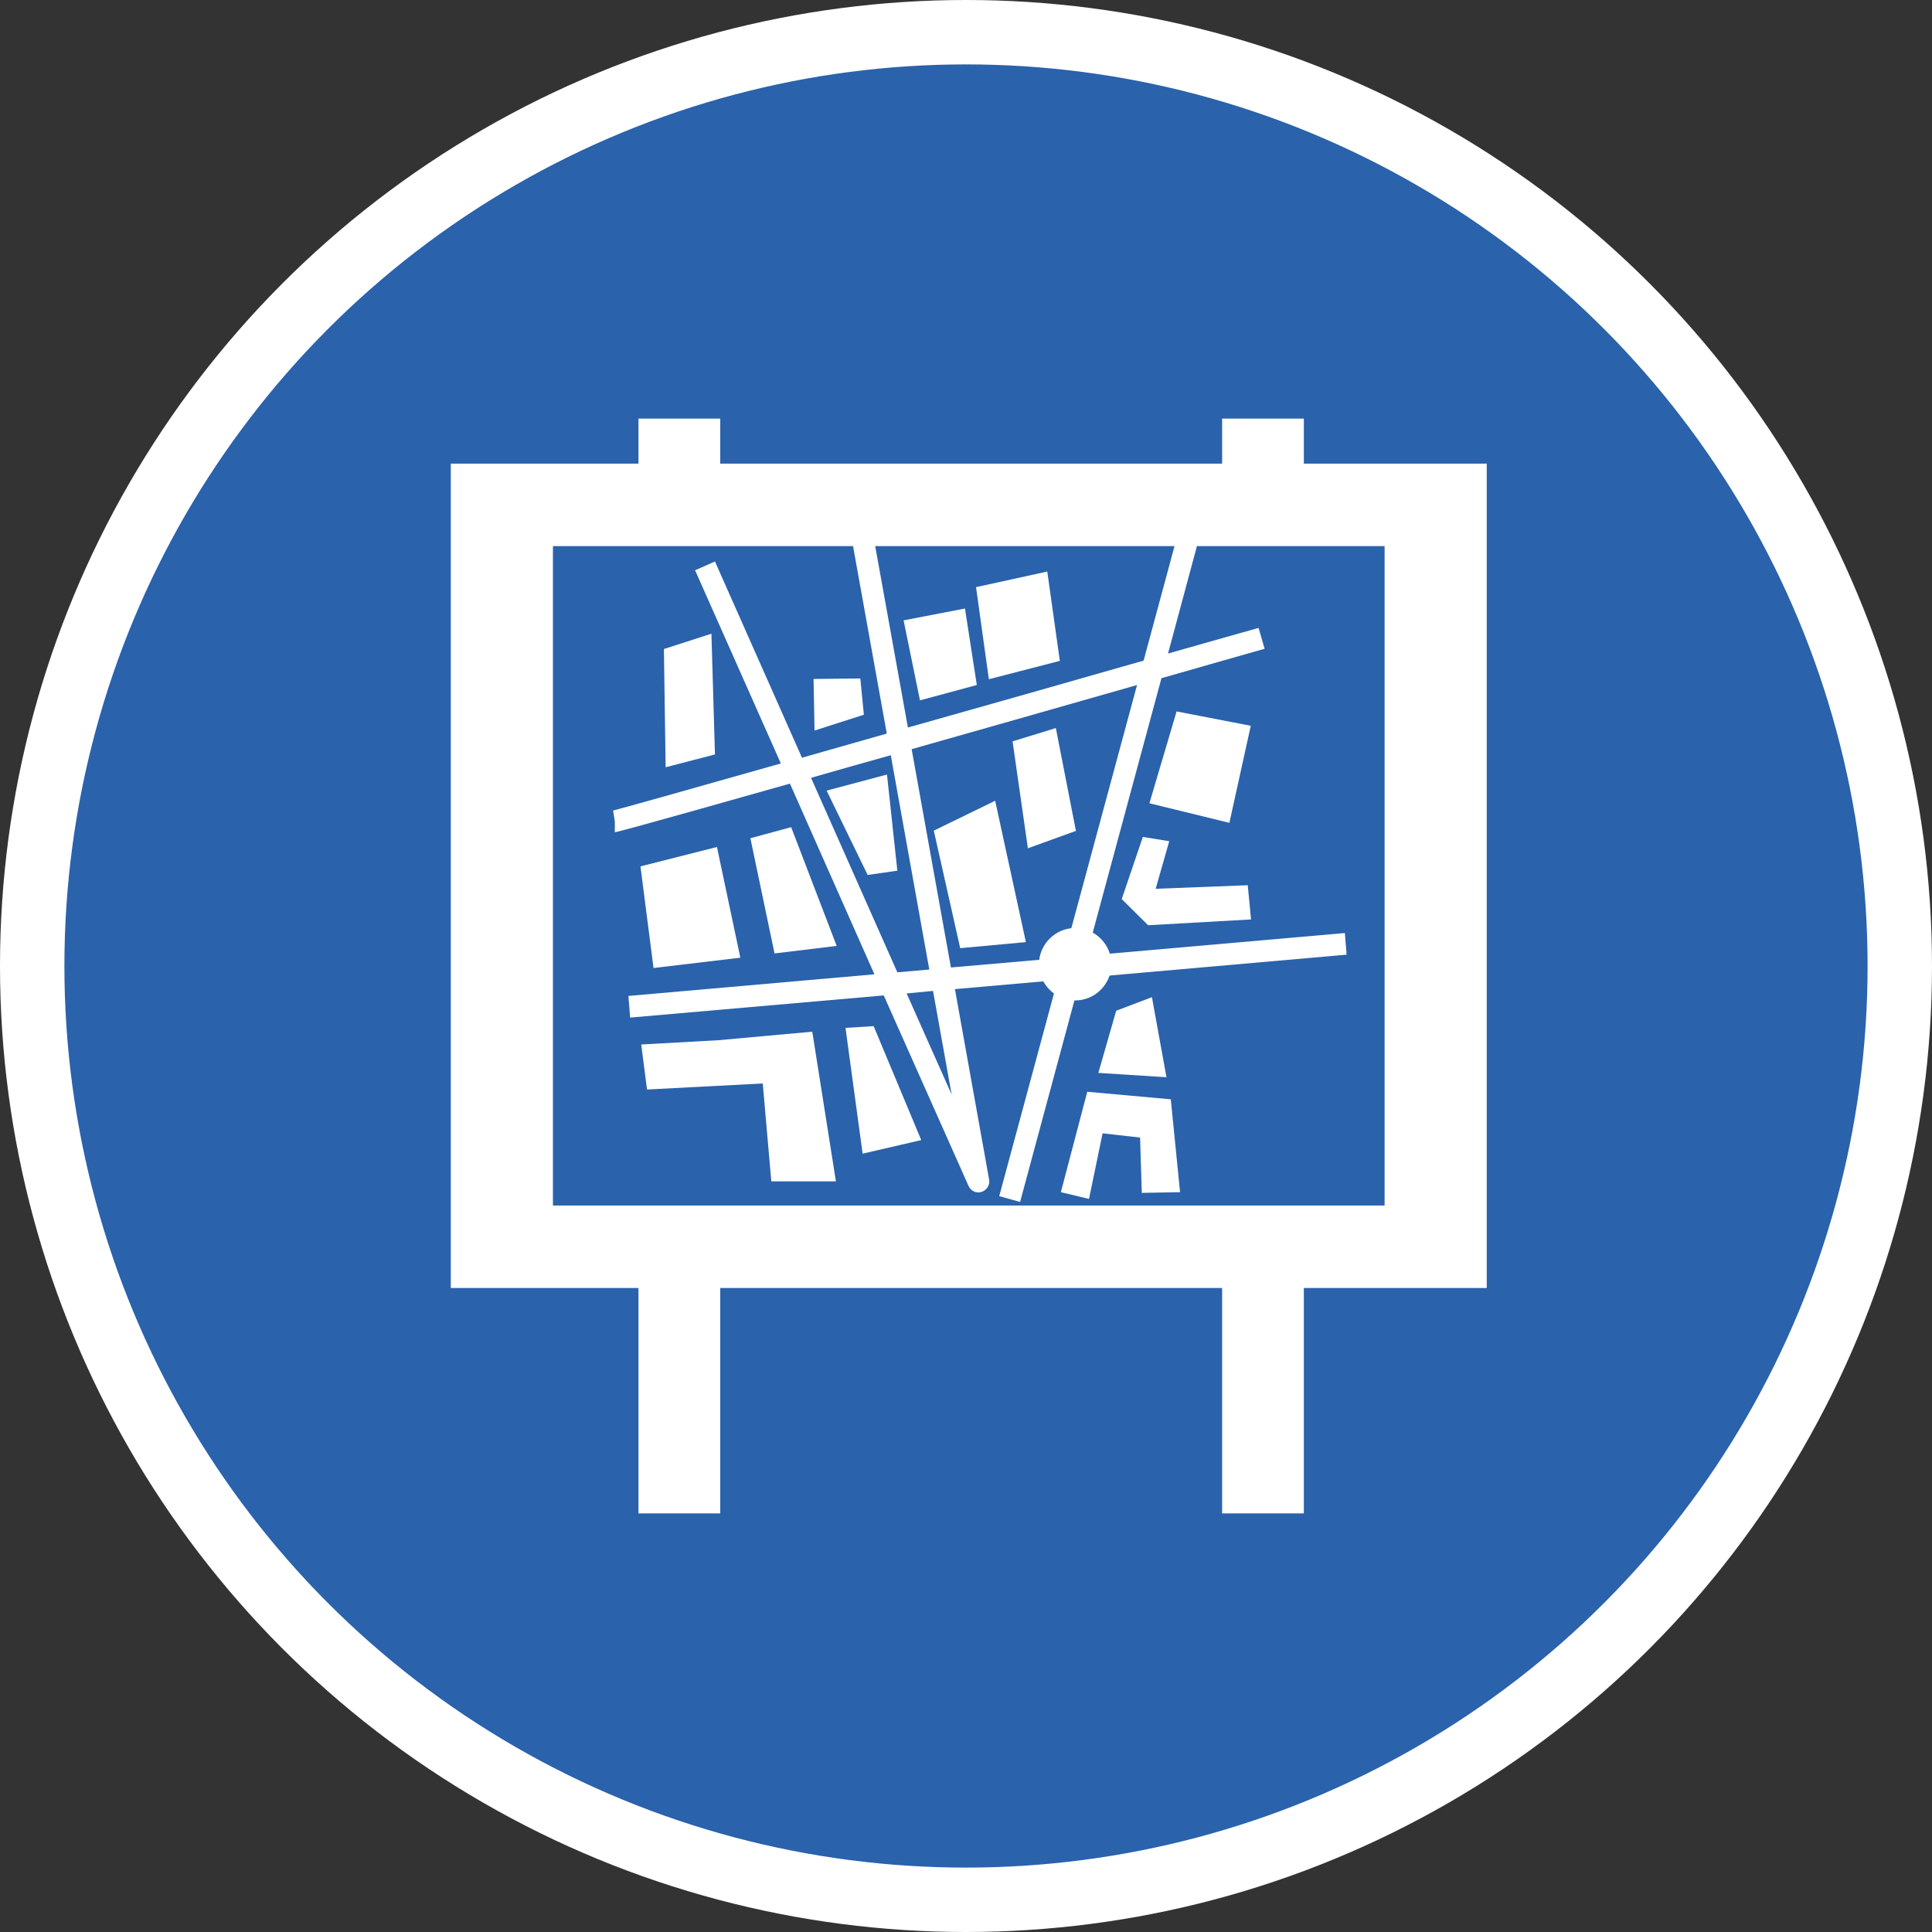 <?xml version="1.0" encoding="UTF-8" standalone="no"?>
<!-- Created with Inkscape (http://www.inkscape.org/) -->

<svg
   xmlns:dc="http://purl.org/dc/elements/1.1/"
   xmlns:cc="http://creativecommons.org/ns#"
   xmlns:rdf="http://www.w3.org/1999/02/22-rdf-syntax-ns#"
   xmlns:svg="http://www.w3.org/2000/svg"
   xmlns="http://www.w3.org/2000/svg"
   xmlns:xlink="http://www.w3.org/1999/xlink"
   xmlns:sodipodi="http://sodipodi.sourceforge.net/DTD/sodipodi-0.dtd"
   xmlns:inkscape="http://www.inkscape.org/namespaces/inkscape"
   width="30px"
   height="30px"
   version="1.1"
   id="svg8"
   inkscape:version="0.92.4 5da689c313, 2019-01-14"
   sodipodi:docname="container.svg">
  <rect width="100%" height="100%" fill="#333333" stroke="none"/>
  <defs
     id="defs2" />
  <sodipodi:namedview
     id="base"
     pagecolor="#ffffff"
     bordercolor="#666666"
     borderopacity="1.0"
     inkscape:pageopacity="0.0"
     inkscape:pageshadow="2"
     inkscape:zoom="13.049334"
     inkscape:cx="18.679046"
     inkscape:cy="12.165829"
     inkscape:document-units="px"
     inkscape:current-layer="layer1"
     showgrid="false"
     inkscape:snap-page="false"
     units="px"
     inkscape:window-width="1884"
     inkscape:window-height="1061"
     inkscape:window-x="0"
     inkscape:window-y="0"
     inkscape:window-maximized="1"
     fit-margin-top="0"
     fit-margin-left="0"
     fit-margin-right="0"
     fit-margin-bottom="0" />
    <circle
       style="color:#000000;clip-rule:nonzero;display:inline;overflow:visible;visibility:visible;opacity:1;isolation:auto;mix-blend-mode:normal;color-interpolation:sRGB;color-interpolation-filters:linearRGB;solid-color:#000000;solid-opacity:1;vector-effect:none;fill:#2a62ac;fill-opacity:1;fill-rule:evenodd;stroke:#ffffff;stroke-width:1;stroke-linecap:butt;stroke-linejoin:miter;stroke-miterlimit:4;stroke-dasharray:none;stroke-dashoffset:0;stroke-opacity:1;marker:none;color-rendering:auto;image-rendering:auto;shape-rendering:auto;text-rendering:auto;enable-background:accumulate"
       id="path815"
       cx="15"
       cy="15"
       r="14.5" />
<g transform="translate(7.0,6.5)"><path fill-rule="nonzero" fill="#FFFFFF" fill-opacity="1" d="M 4.102 5.215 L 3.336 5.414 L 3.309 3.578 L 4.047 3.34 Z M 4.102 5.215 "/>
<path fill-rule="nonzero" fill="#FFFFFF" fill-opacity="1" d="M 6.414 4.598 L 5.648 4.844 L 5.633 4.043 L 6.359 4.035 Z M 6.414 4.598 "/>
<path fill-rule="nonzero" fill="#FFFFFF" fill-opacity="1" d="M 8.168 4.137 L 7.285 4.375 L 7.031 3.133 L 7.984 2.949 Z M 8.168 4.137 "/>
<path fill-rule="nonzero" fill="#FFFFFF" fill-opacity="1" d="M 9.457 3.762 L 8.355 4.047 L 8.156 2.617 L 9.262 2.375 Z M 9.457 3.762 "/>
<path fill-rule="nonzero" fill="#FFFFFF" fill-opacity="1" d="M 2.945 6.953 L 3.148 8.531 L 4.496 8.371 L 4.133 6.652 Z M 2.945 6.953 "/>
<path fill-rule="nonzero" fill="#FFFFFF" fill-opacity="1" d="M 4.652 6.516 L 5.285 6.344 L 5.992 8.188 L 5.027 8.305 Z M 4.652 6.516 "/>
<path fill-rule="nonzero" fill="#FFFFFF" fill-opacity="1" d="M 5.836 5.777 L 6.773 5.527 L 6.934 7.02 L 6.473 7.086 Z M 5.836 5.777 "/>
<path fill-rule="nonzero" fill="#FFFFFF" fill-opacity="1" d="M 10.258 8.473 C 10.258 8.781 10.004 9.035 9.695 9.035 C 9.387 9.035 9.133 8.781 9.133 8.473 C 9.133 8.164 9.387 7.91 9.695 7.91 C 10.004 7.91 10.258 8.164 10.258 8.473 Z M 10.258 8.473 "/>
<path fill-rule="nonzero" fill="#FFFFFF" fill-opacity="1" d="M 8.723 5.012 L 9.395 4.805 L 9.707 6.402 L 8.961 6.672 Z M 8.723 5.012 "/>
<path fill-rule="nonzero" fill="#FFFFFF" fill-opacity="1" d="M 7.5 6.398 L 8.453 5.934 L 8.93 8.129 L 7.91 8.223 Z M 7.5 6.398 "/>
<path fill-rule="nonzero" fill="#FFFFFF" fill-opacity="1" d="M 10.848 5.973 L 12.09 6.277 L 12.422 4.77 L 11.27 4.547 Z M 10.848 5.973 "/>
<path fill-rule="nonzero" fill="#FFFFFF" fill-opacity="1" d="M 6.129 9.461 L 6.566 9.434 L 7.305 11.203 L 6.395 11.414 Z M 6.129 9.461 "/>
<path fill-rule="nonzero" fill="#FFFFFF" fill-opacity="1" d="M 4.16 9.652 L 5.613 9.52 L 5.98 11.844 L 4.977 11.844 L 4.844 10.324 L 3.047 10.418 L 2.957 9.719 Z M 4.16 9.652 "/>
<path fill-rule="nonzero" fill="#FFFFFF" fill-opacity="1" d="M 11.18 10.57 L 11.324 12.012 L 10.73 12.023 L 10.703 11.164 L 10.121 11.098 L 9.91 12.117 L 9.473 12.012 L 9.883 10.453 Z M 11.18 10.57 "/>
<path fill-rule="nonzero" fill="#FFFFFF" fill-opacity="1" d="M 10.332 9.195 L 10.055 10.16 L 11.113 10.227 L 10.887 8.984 Z M 10.332 9.195 "/>
<path fill-rule="nonzero" fill="#FFFFFF" fill-opacity="1" d="M 10.418 7.461 L 10.828 7.867 L 12.426 7.777 L 12.375 7.246 L 10.945 7.301 L 11.156 6.562 L 10.746 6.496 Z M 10.418 7.461 "/>
<path fill-rule="nonzero" fill="#FFFFFF" fill-opacity="1" d="M 13.246 0.699 L 13.246 0 L 11.977 0 L 11.977 0.699 L 4.184 0.699 L 4.184 0 L 2.914 0 L 2.914 0.699 L 0 0.699 L 0 13.5 L 2.914 13.5 L 2.914 17 L 4.184 17 L 4.184 13.5 L 11.977 13.5 L 11.977 17 L 13.246 17 L 13.246 13.5 L 16.086 13.5 L 16.086 0.699 Z M 7.488 8.887 L 7.777 10.496 L 7.078 8.926 Z M 6.934 8.598 L 5.594 5.578 C 5.961 5.473 6.371 5.355 6.832 5.227 L 7.43 8.555 Z M 7.766 8.523 L 7.156 5.133 C 8.109 4.863 9.262 4.535 10.656 4.137 L 9.512 8.371 Z M 7.098 4.797 L 6.59 1.98 L 11.238 1.98 L 10.758 3.758 C 9.598 4.09 8.305 4.457 7.098 4.797 Z M 14.5 12.219 L 1.586 12.219 L 1.586 1.98 L 6.246 1.98 L 6.77 4.891 C 6.312 5.02 5.871 5.148 5.453 5.266 L 4.102 2.219 L 3.793 2.355 L 5.125 5.355 C 3.664 5.77 2.605 6.066 2.52 6.086 L 2.547 6.254 L 2.547 6.422 C 2.566 6.422 2.602 6.422 5.266 5.668 L 6.578 8.629 L 2.758 8.965 L 2.785 9.301 L 6.723 8.957 L 8.039 11.914 C 8.066 11.977 8.129 12.016 8.191 12.016 C 8.211 12.016 8.227 12.012 8.242 12.008 C 8.324 11.98 8.375 11.898 8.359 11.816 L 7.828 8.859 L 9.422 8.719 L 8.516 12.074 L 8.84 12.164 L 9.777 8.688 L 13.91 8.324 L 13.883 7.988 L 9.871 8.34 L 11.035 4.031 C 11.539 3.887 12.07 3.734 12.637 3.574 L 12.543 3.25 C 12.117 3.371 11.641 3.504 11.137 3.648 L 11.586 1.98 L 14.5 1.98 Z M 14.5 12.219 "/>
</g>
</svg>
